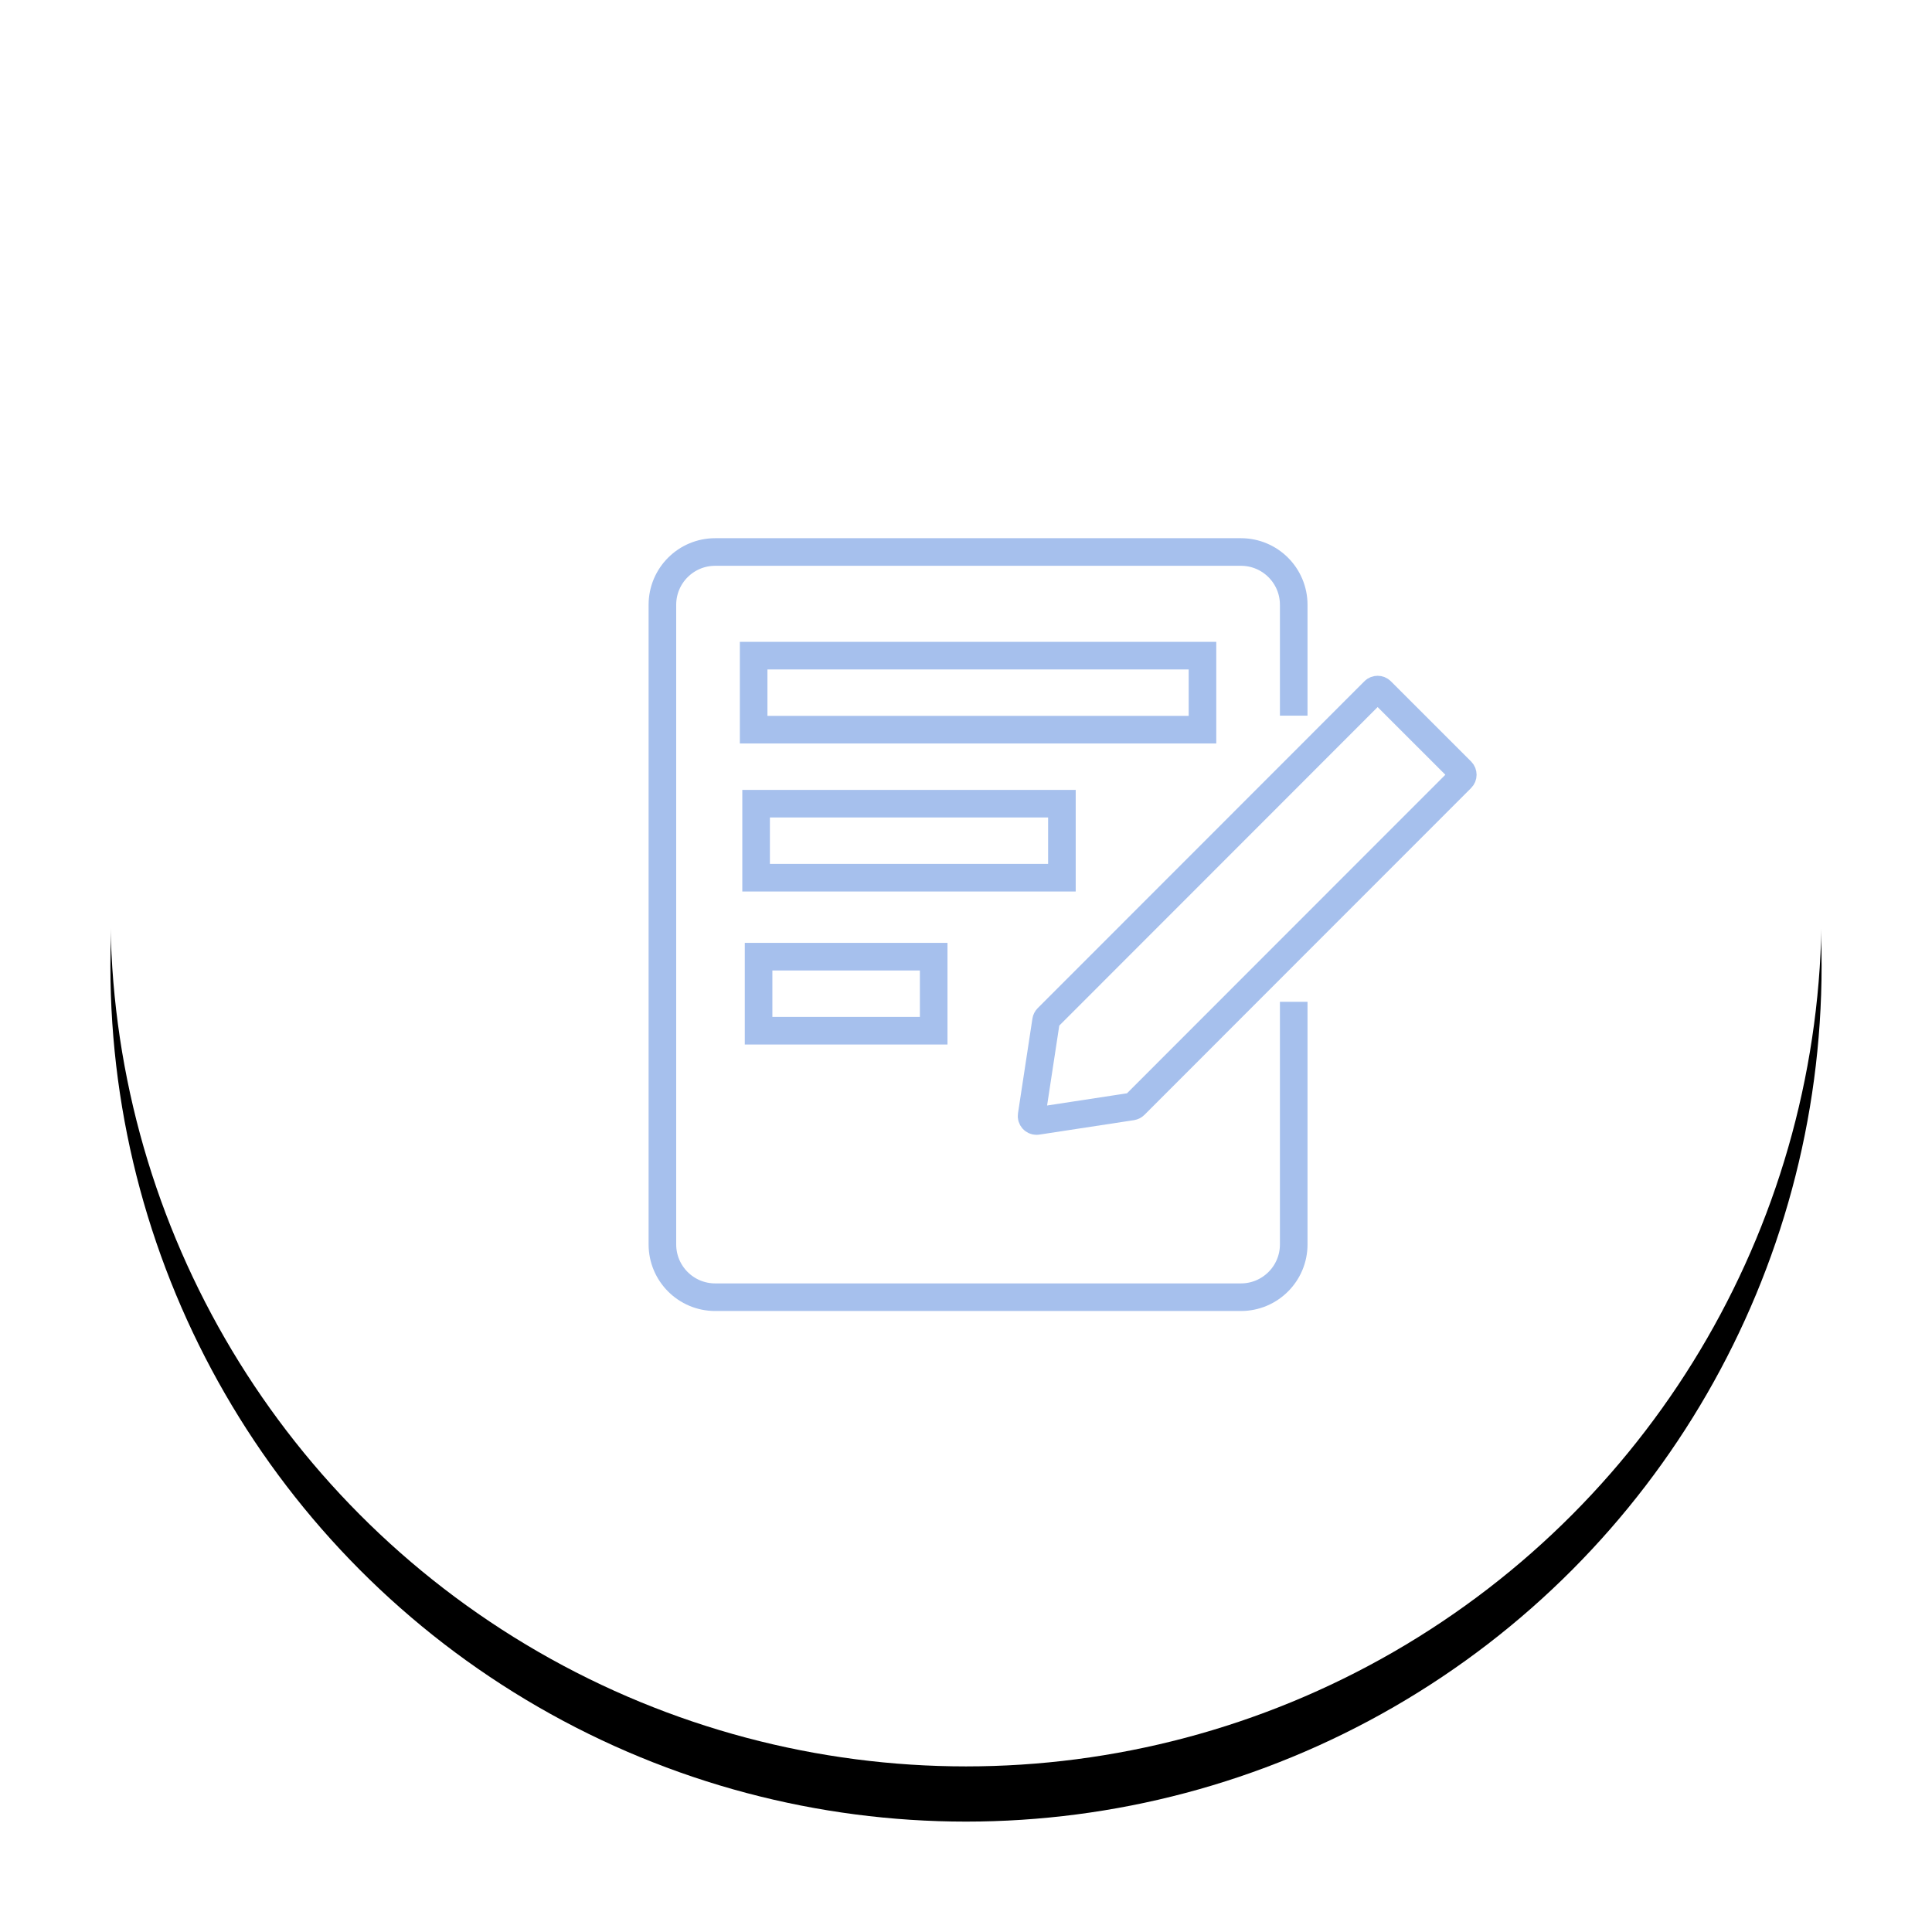 <svg xmlns="http://www.w3.org/2000/svg" xmlns:xlink="http://www.w3.org/1999/xlink" width="70" height="70" version="1.1" viewBox="0 0 70 70"><title>Group 35</title><desc>Created with Sketch.</desc><defs><circle id="path-1" cx="31" cy="31" r="31"/><filter id="filter-2" width="122.6%" height="122.6%" x="-11.3%" y="-8.1%" filterUnits="objectBoundingBox"><feOffset dx="0" dy="2" in="SourceAlpha" result="shadowOffsetOuter1"/><feGaussianBlur in="shadowOffsetOuter1" result="shadowBlurOuter1" stdDeviation="2"/><feColorMatrix in="shadowBlurOuter1" type="matrix" values="0 0 0 0 0 0 0 0 0 0 0 0 0 0 0 0 0 0 0.09 0"/></filter></defs><g id="🎀-Site-pages" fill="none" fill-rule="evenodd" stroke="none" stroke-width="1"><g id="ADI---Comment-participer" transform="translate(-232, -657)"><g id="Group-35" transform="translate(236, 659)"><g id="Oval"><use fill="#000" fill-opacity="1" filter="url(#filter-2)" xlink:href="#path-1"/><use fill="#FFF" fill-rule="evenodd" xlink:href="#path-1"/></g><path id="Shape" stroke="#A6C0ED" d="M23.485,35.344 L29.829,35.344 L29.829,32.662 L23.485,32.662 L23.485,35.344 Z M23.395,29.801 L34.475,29.801 L34.475,27.119 L23.395,27.119 L23.395,29.801 Z M23.306,24.437 L39.568,24.437 L39.568,21.755 L23.306,21.755 L23.306,24.437 Z M42.874,34.298 L42.874,43.087 C42.874,44.144 42.018,45 40.962,45 L21.912,45 C20.856,45 20,44.144 20,43.087 L20,19.913 C20,18.856 20.856,18 21.912,18 L40.962,18 C42.018,18 42.874,18.856 42.874,19.913 L42.874,23.929 M48.948,25.944 C49.017,26.014 49.017,26.129 48.948,26.198 L42.874,32.274 L37.111,38.041 C37.084,38.068 37.048,38.085 37.011,38.091 L33.581,38.615 C33.572,38.617 33.563,38.617 33.554,38.617 C33.447,38.617 33.361,38.522 33.378,38.411 L33.901,34.98 C33.907,34.942 33.924,34.908 33.951,34.881 L42.874,25.954 L45.788,23.037 C45.822,23.001 45.869,22.985 45.915,22.985 C45.96,22.985 46.006,23.001 46.04,23.037 L48.948,25.944 Z"/></g></g></g></svg>